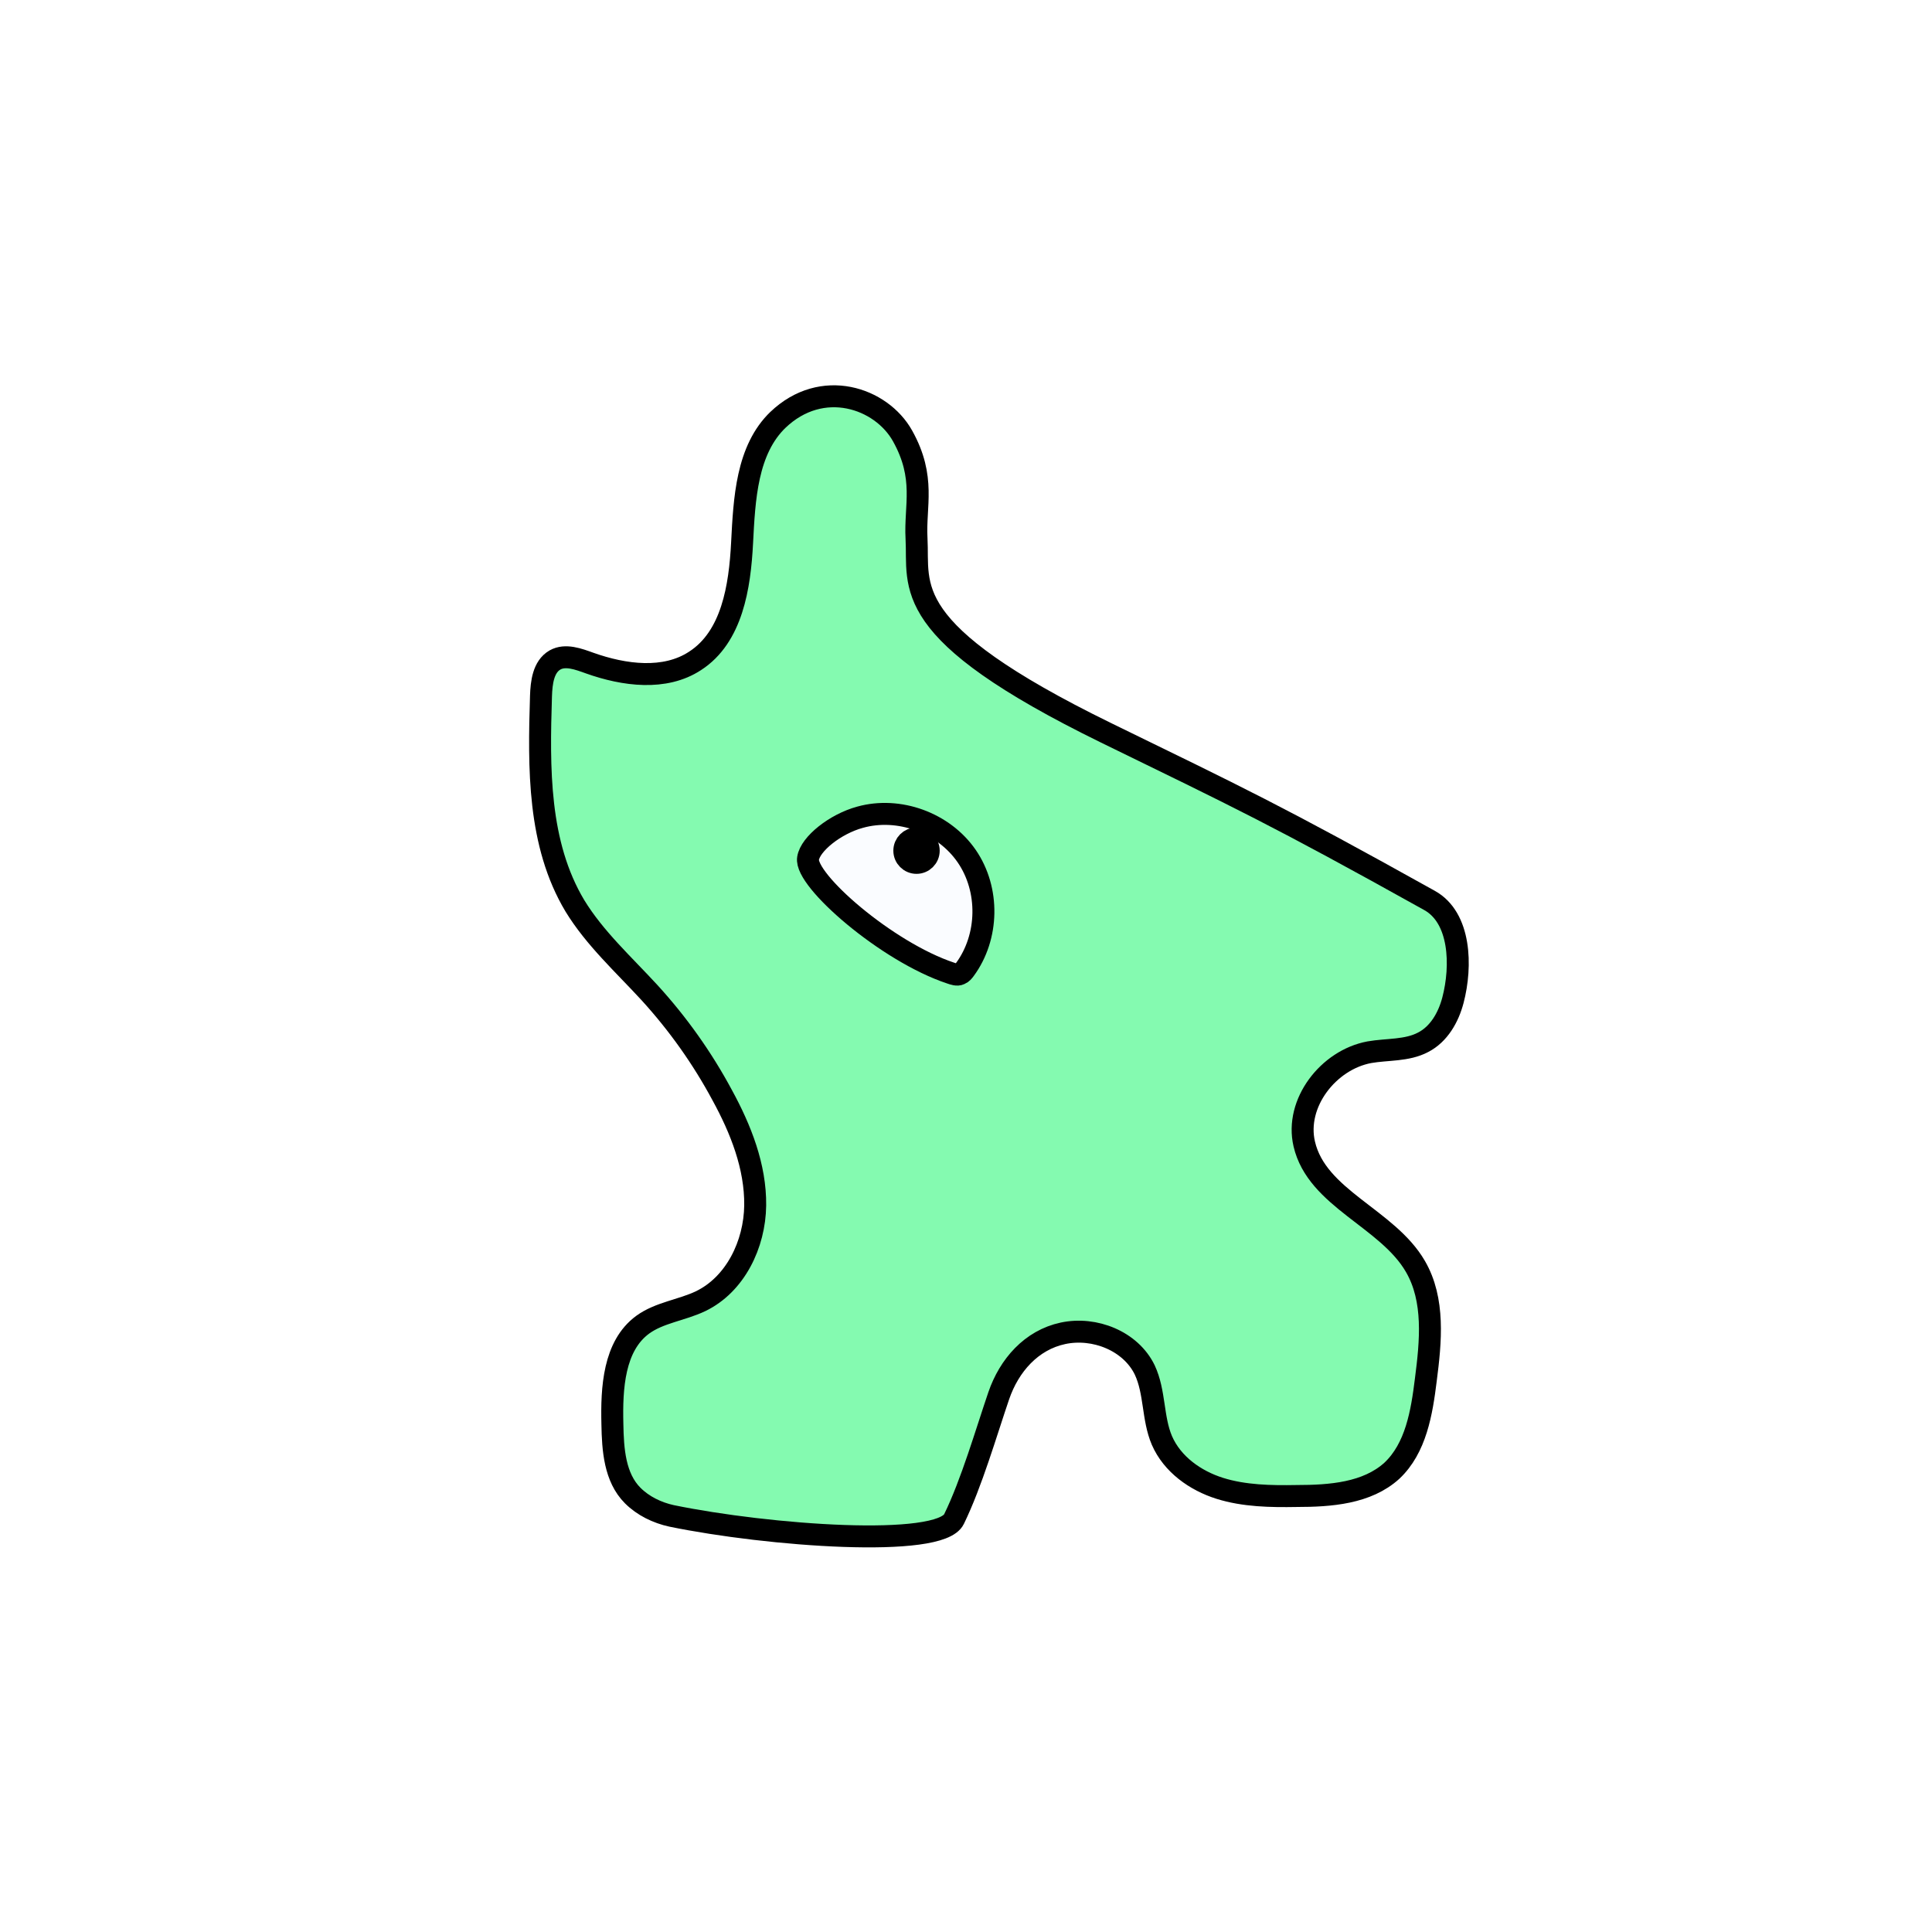 <svg width="1760" height="1760" viewBox="0 0 1760 1760" fill="none" xmlns="http://www.w3.org/2000/svg">
<path d="M1760 0H0V1760H1760V0Z" fill="white"/>
<path d="M708.952 382.198C680.135 409.781 678.078 454.654 676.019 494.587C673.961 534.52 666.962 580.217 633.205 602.036C605.623 620.15 568.573 615.21 537.286 604.094C526.994 600.389 515.056 595.861 505.588 601.213C494.885 607.388 493.237 621.797 492.825 634.147C490.767 699.605 489.943 768.767 523.7 825.168C541.814 854.809 568.162 878.686 591.627 904.211C617.562 932.617 639.792 963.905 657.906 997.663C674.784 1028.54 688.37 1062.71 687.958 1098.11C687.546 1133.52 669.845 1170.16 638.146 1185.39C620.856 1193.62 600.683 1195.68 585.451 1206.8C559.104 1226.15 557.046 1264.43 557.87 1297.37C558.281 1320.42 559.929 1345.95 576.395 1362.41C585.864 1371.88 598.625 1378.06 611.799 1380.94C699.896 1399.05 856.331 1410.58 869.093 1383.82C885.148 1350.89 898.321 1305.19 909.848 1271.43C919.317 1243.85 939.489 1220.79 968.306 1214.62C997.123 1208.44 1030.06 1221.62 1042.82 1247.97C1052.29 1268.14 1049.82 1292.02 1058.46 1312.19C1067.93 1334.01 1088.93 1348.83 1111.16 1355.83C1133.39 1362.82 1157.67 1363.24 1181.14 1362.82C1212.01 1362.82 1245.36 1360.35 1268 1339.77C1289.82 1319.19 1295.17 1287.08 1298.88 1257.02C1303.41 1222.03 1307.11 1184.15 1289.41 1153.69C1263.89 1109.64 1199.67 1091.94 1188.14 1042.12C1179.49 1005.07 1209.96 965.551 1247.42 958.553C1263.89 955.671 1281.59 957.318 1296.41 949.496C1310.82 942.085 1319.46 926.853 1323.58 911.209C1331.81 879.921 1330.58 835.871 1302.17 820.228C1162.61 742.42 1128.03 726.364 1007.41 667.494C817.222 574.453 837.395 534.52 834.925 490.47C833.278 460.829 843.569 435.305 822.162 397.018C802.813 362.437 748.885 343.911 708.542 382.61L708.952 382.198Z" fill="#84FAB0" stroke="black" stroke-width="20" stroke-miterlimit="10"/>
<path d="M736.12 781.943C738.178 768.769 760.821 750.655 783.463 744.48C818.867 734.599 859.621 749.42 880.617 779.885C901.612 810.349 900.788 853.576 878.97 883.217C877.735 884.863 876.5 886.51 874.442 887.334C871.972 888.569 868.678 887.334 866.208 886.51C807.751 867.161 732.826 801.704 736.12 781.943Z" fill="#FAFCFF" stroke="black" stroke-width="20" stroke-miterlimit="10"/>
<path d="M834.925 786.059C841.064 786.059 846.04 781.082 846.04 774.944C846.04 768.805 841.064 763.828 834.925 763.828C828.787 763.828 823.81 768.805 823.81 774.944C823.81 781.082 828.787 786.059 834.925 786.059Z" fill="black" stroke="black" stroke-width="20" stroke-miterlimit="10"/>
</svg>
